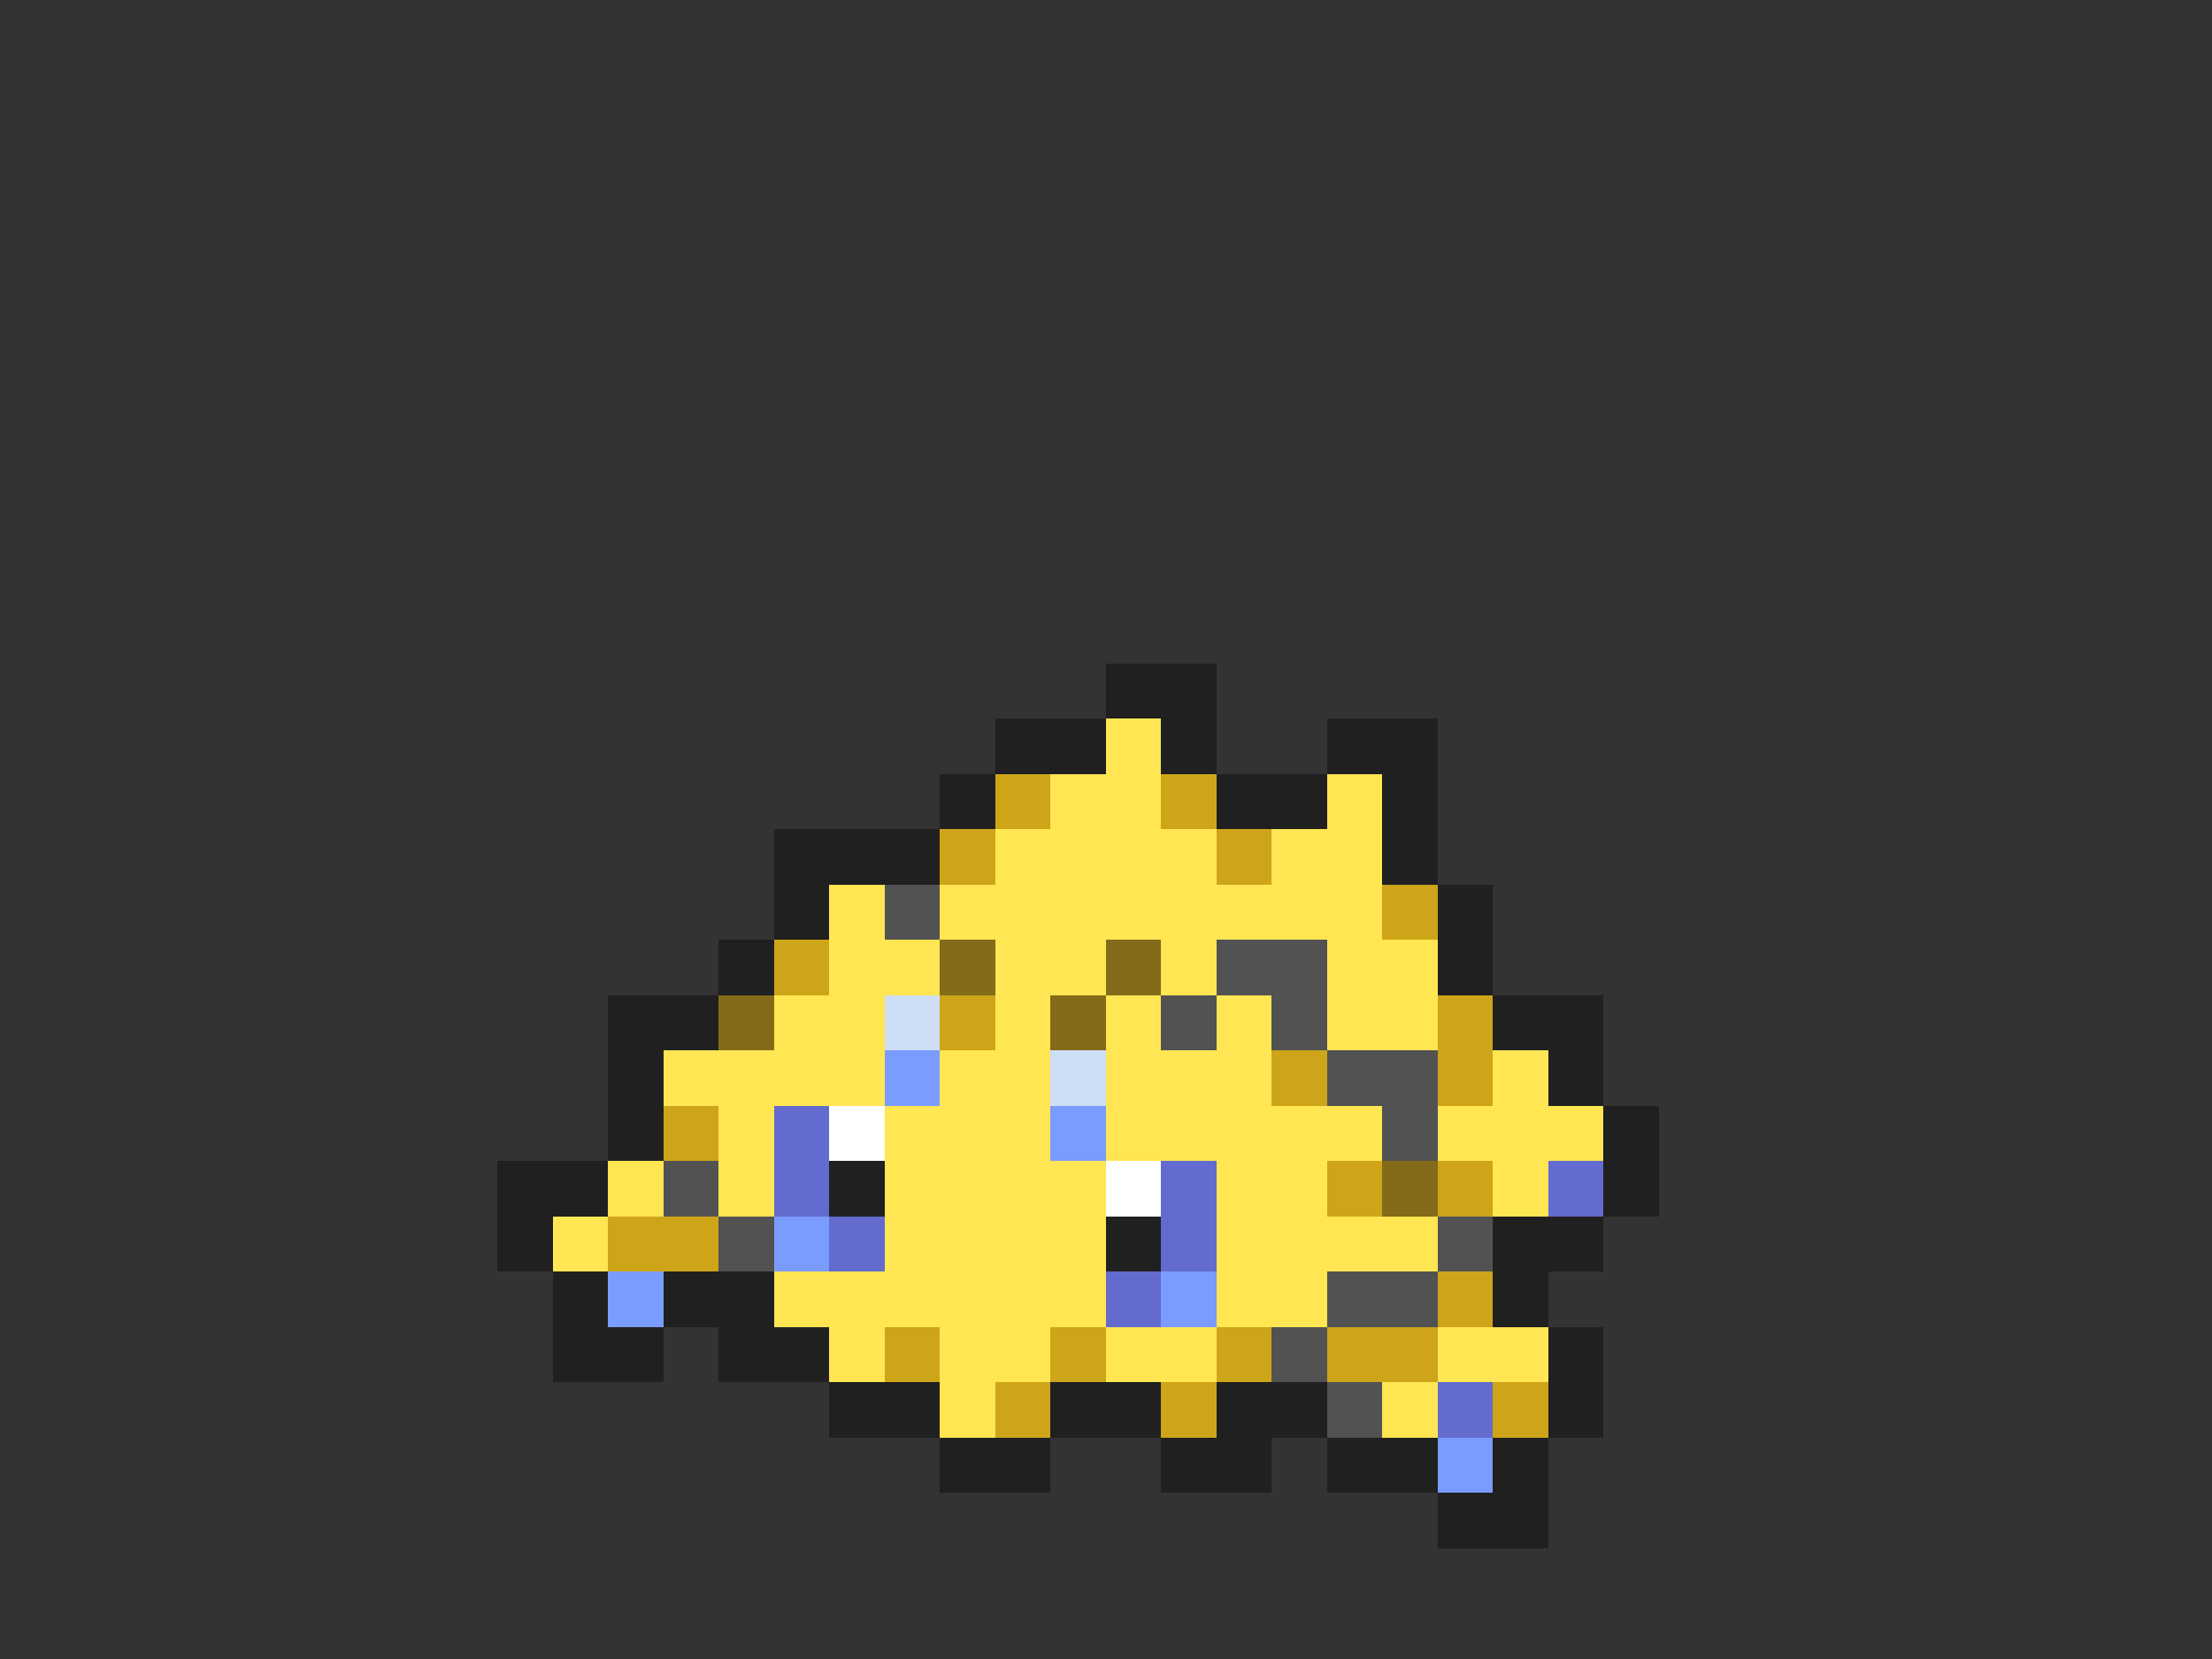<svg xmlns="http://www.w3.org/2000/svg" viewBox="0 -0.5 40 30" shape-rendering="crispEdges">
<rect x="0" y="-0.5" width="40" height="30" fill="#333333" stroke="none"/>
<path stroke="#202020" d="M20 12h2M18 13h2M21 13h1M24 13h2M17 14h1M22 14h2M25 14h1M14 15h3M25 15h1M14 16h1M26 16h1M13 17h1M26 17h1M11 18h2M27 18h2M11 19h1M28 19h1M11 20h1M29 20h1M9 21h2M15 21h1M29 21h1M9 22h1M20 22h1M27 22h2M10 23h1M12 23h2M27 23h1M10 24h2M13 24h2M28 24h1M15 25h2M19 25h2M22 25h2M28 25h1M17 26h2M21 26h2M24 26h2M27 26h1M26 27h2" />
<path stroke="#ffe652" d="M20 13h1M19 14h2M24 14h1M18 15h4M23 15h2M15 16h1M17 16h8M15 17h2M18 17h2M21 17h1M24 17h2M14 18h2M18 18h1M20 18h1M22 18h1M24 18h2M12 19h4M17 19h2M20 19h3M27 19h1M13 20h1M16 20h3M20 20h5M26 20h3M11 21h1M13 21h1M16 21h4M22 21h2M27 21h1M10 22h1M16 22h4M22 22h4M14 23h6M22 23h2M15 24h1M17 24h2M20 24h2M26 24h2M17 25h1M25 25h1" />
<path stroke="#cea519" d="M18 14h1M21 14h1M17 15h1M22 15h1M25 16h1M14 17h1M17 18h1M26 18h1M23 19h1M26 19h1M12 20h1M24 21h1M26 21h1M11 22h2M26 23h1M16 24h1M19 24h1M22 24h1M24 24h2M18 25h1M21 25h1M27 25h1" />
<path stroke="#525252" d="M16 16h1M22 17h2M21 18h1M23 18h1M24 19h2M25 20h1M12 21h1M13 22h1M26 22h1M24 23h2M23 24h1M24 25h1" />
<path stroke="#846b19" d="M17 17h1M20 17h1M13 18h1M19 18h1M25 21h1" />
<path stroke="#cedef7" d="M16 18h1M19 19h1" />
<path stroke="#7b9cff" d="M16 19h1M19 20h1M14 22h1M11 23h1M21 23h1M26 26h1" />
<path stroke="#636bce" d="M14 20h1M14 21h1M21 21h1M28 21h1M15 22h1M21 22h1M20 23h1M26 25h1" />
<path stroke="#ffffff" d="M15 20h1M20 21h1" />
</svg>